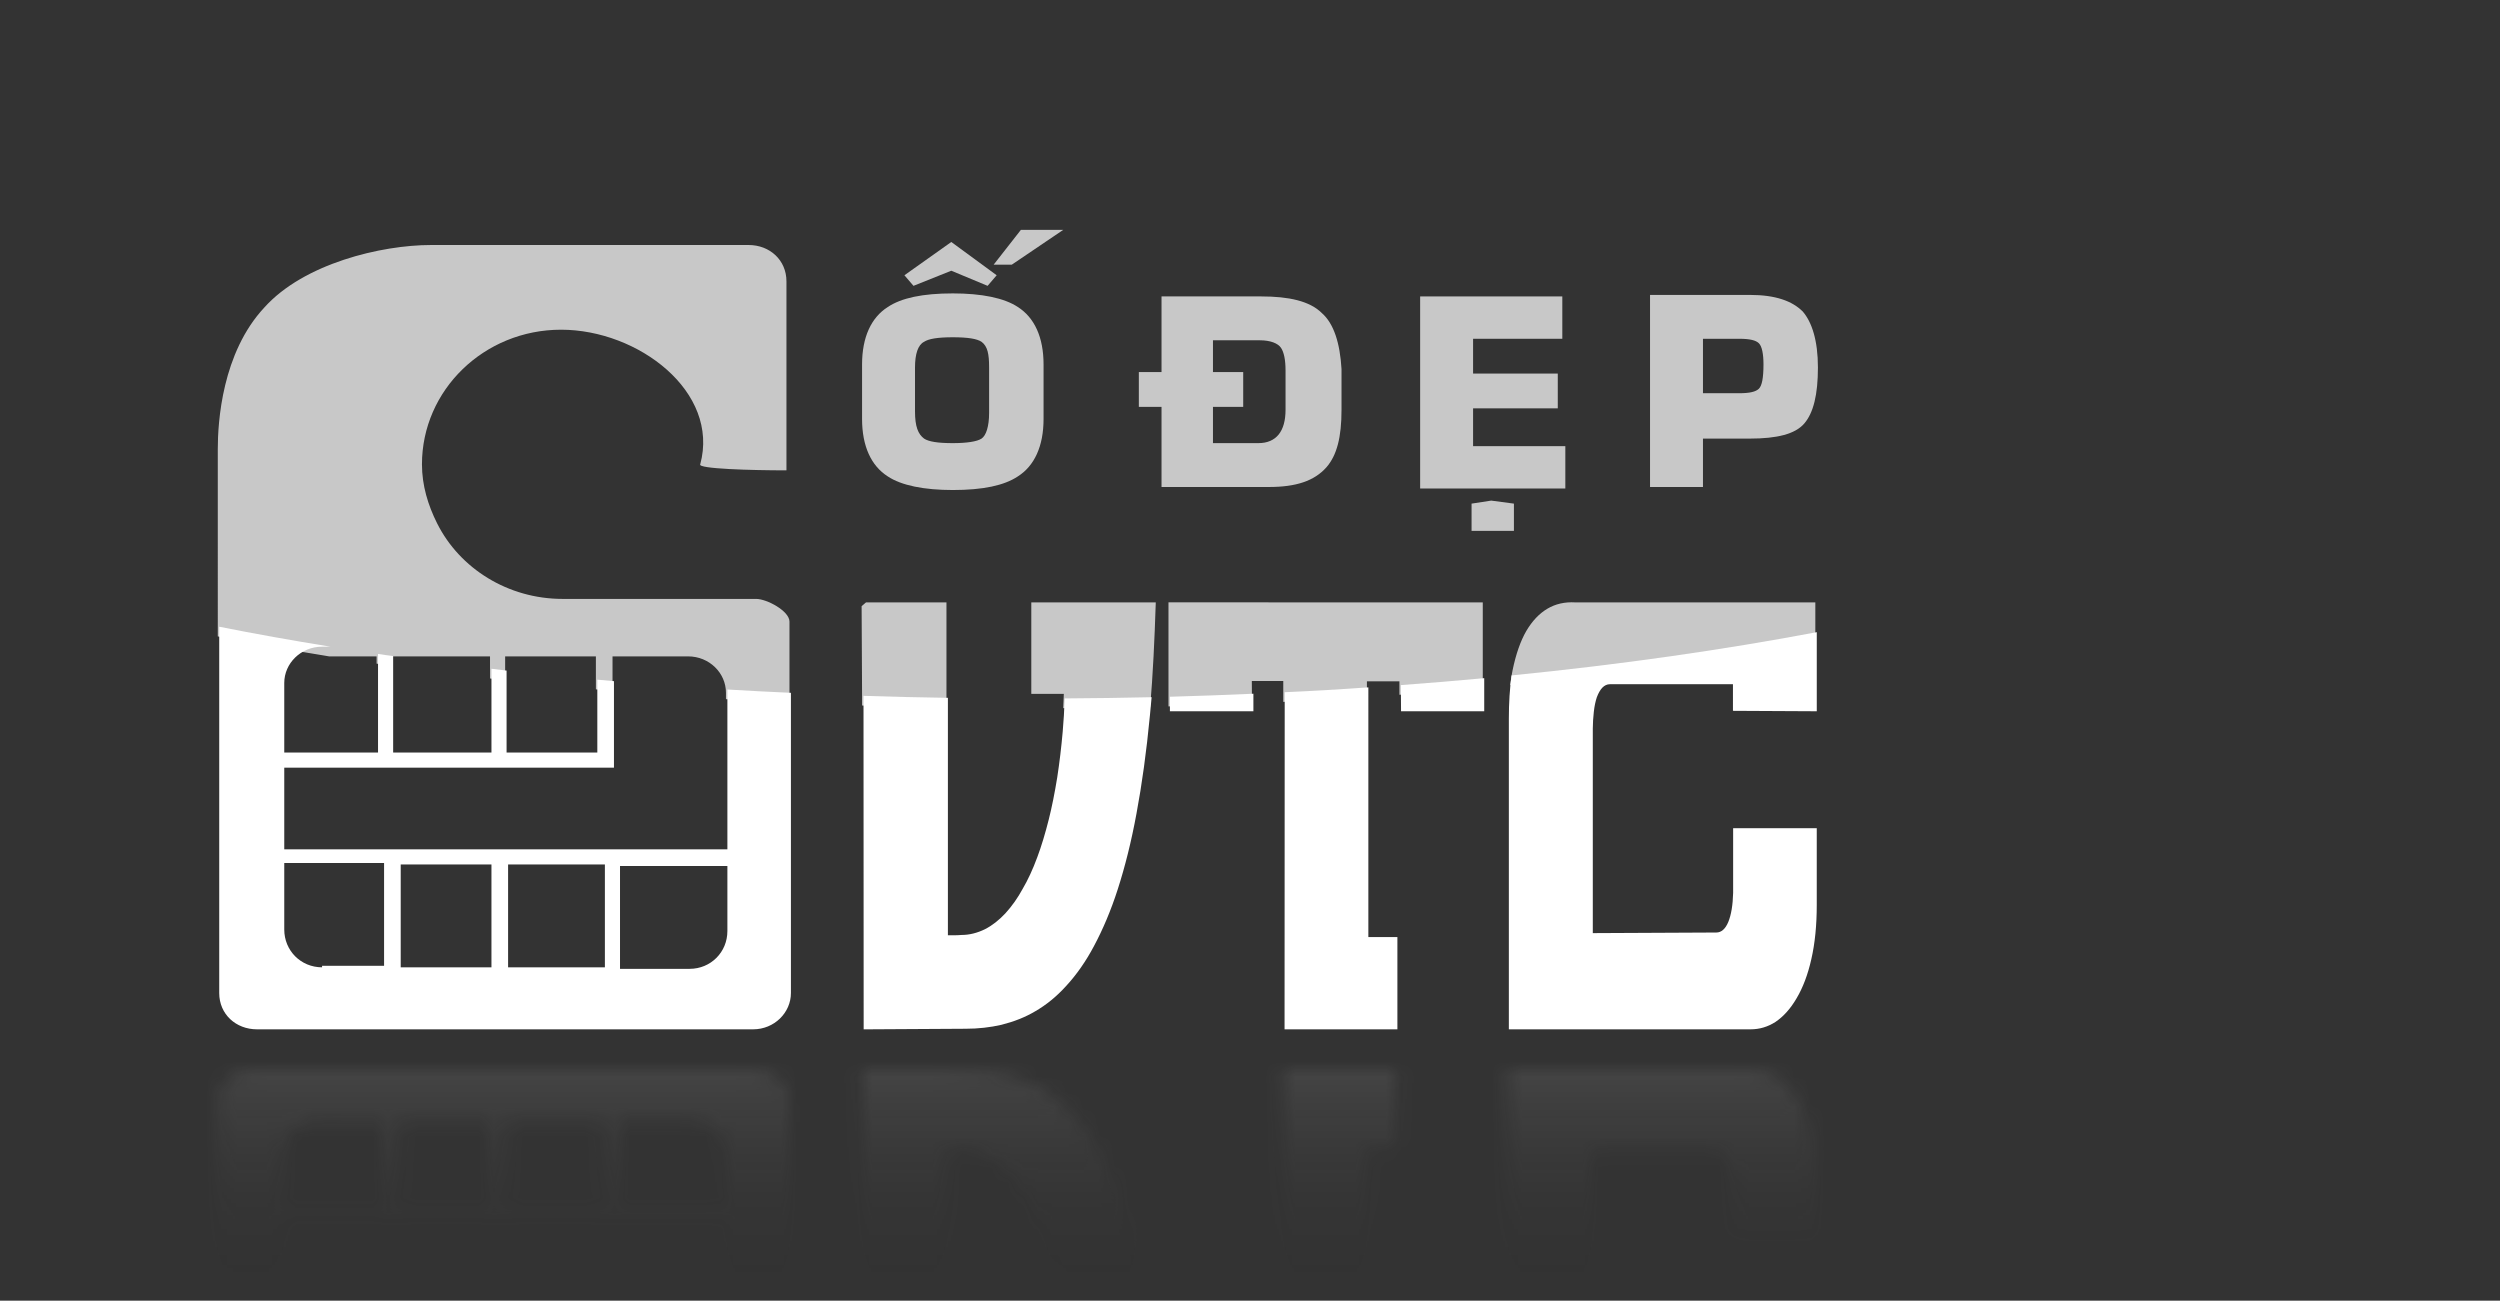 <?xml version="1.0" encoding="utf-8"?>
<!-- Generator: Adobe Illustrator 16.0.0, SVG Export Plug-In . SVG Version: 6.00 Build 0)  -->
<!DOCTYPE svg PUBLIC "-//W3C//DTD SVG 1.1//EN" "http://www.w3.org/Graphics/SVG/1.1/DTD/svg11.dtd">
<svg version="1.1" xmlns="http://www.w3.org/2000/svg" xmlns:xlink="http://www.w3.org/1999/xlink" x="0px" y="0px" width="165.3px"
	 height="86px" viewBox="0 0 165.3 86" enable-background="new 0 0 165.3 86" xml:space="preserve">
<rect x="0" y="0" width="165.3" height="86" fill="#333333" stroke="none"/>
<g id="Layer_1">
	<g>
		<defs>
			<filter id="Adobe_OpacityMaskFilter" filterUnits="userSpaceOnUse" x="13.15" y="69.7" width="110.051" height="50.8">
				<feColorMatrix  type="matrix" values="1 0 0 0 0  0 1 0 0 0  0 0 1 0 0  0 0 0 1 0"/>
			</filter>
		</defs>
		<mask maskUnits="userSpaceOnUse" x="13.15" y="69.7" width="110.051" height="50.8" id="SVGID_2_">
			<g filter="url(#Adobe_OpacityMaskFilter)">
				<g opacity="0.3">
					<path fill="#FFFFFF" d="M50,95.341H37.2c-3.6,0-6.8,1.693-8.3,4.233c-0.6,1.016-1,2.115-1,3.302c0,4.149,4.1,7.536,9.2,7.536
						s10.5-3.473,9.2-7.536c-0.2-0.254,3.4-0.339,5.7-0.339c0,6.012,0,10.585,0,10.585c0,1.185-1.1,2.03-2.5,2.03h-21
						c-3.3,0-8.417-1.043-11.017-3.5c-2.8-2.539-3.083-6.406-3.083-7.93v-30.99c0-1.187,1.1-2.032,2.5-2.032h32.8
						c1.4,0,2.5,0.932,2.5,2.032c0,0,0,16.342,0,20.998c0,0.17,0,0,0,0.34C52.2,94.662,50.7,95.341,50,95.341z M33.4,92.122h6
						v-5.927h-6V92.122z M32.4,92.122v-5.927h-6.5v5.927H32.4z M24.9,92.122v-5.927h-6.2v3.896c0,1.101,1.1,2.031,2.5,2.031H24.9z
						 M25.3,74.257h-4.1v-0.085c-1.4,0-2.5,0.932-2.5,2.117v3.727h6.6V74.257z M32.4,74.172h-6v5.758h6V74.172z M39.9,74.172h-6.4
						v5.758h6.4V74.172z M48,76.204c0-1.187-1.1-2.117-2.5-2.117h-4.6v5.759H48V76.204z M48,80.775H18.7v4.572h21.8v6.773h5
						c1.4,0,2.5-0.932,2.5-2.031V80.775z"/>
					<path fill="#FFFFFF" d="M67.5,116l-1.801-1.947H66.9L70.3,116H67.5z M62.901,115.323L59.8,113.46l0.601-0.593l2.5,0.847
						l2.399-0.847l0.601,0.593L62.901,115.323z M67.3,111.682c-0.899,0.51-2.399,0.762-4.3,0.762c-2,0-3.4-0.254-4.3-0.762
						c-1.1-0.593-1.7-1.693-1.7-3.218v-3.048c0-1.523,0.6-2.625,1.7-3.218c0.9-0.509,2.4-0.763,4.3-0.763c2,0,3.4,0.254,4.3,0.763
						c1.101,0.593,1.7,1.692,1.7,3.218v3.048C69,109.986,68.401,111.089,67.3,111.682z M65.401,105.754
						c0-0.761-0.201-1.27-0.5-1.438c-0.301-0.17-1-0.256-1.9-0.256c-1,0-1.6,0.086-1.899,0.256
						c-0.399,0.254-0.601,0.678-0.601,1.523v2.454c0,0.763,0.199,1.271,0.601,1.44c0.302,0.168,0.899,0.252,1.899,0.252
						s1.601-0.084,1.9-0.252c0.399-0.254,0.5-0.678,0.5-1.44V105.754z"/>
					<path fill="#FFFFFF" d="M87.401,111.343c-0.801,0.679-2.2,0.933-4,0.933H76.8v-4.234h-1.5v-1.947h1.5v-4.486h7.101
						c1.8,0,3,0.338,3.8,1.101c0.7,0.678,1,1.692,1,3.218v2.286C88.6,109.648,88.201,110.75,87.401,111.343z M85,105.924
						c0-1.186-0.6-1.863-1.801-1.863h-3v2.032h2v1.947h-2v1.778H83.3c0.699,0,1.199-0.17,1.398-0.424
						c0.201-0.254,0.301-0.678,0.301-1.27V105.924z"/>
					<path fill="#FFFFFF" d="M98.6,100.844l-1.3-0.17V99.15h2.8v1.523L98.6,100.844z M97.401,103.893v2.116h5.601v1.947h-5.601
						v1.946h5.899v2.371h-9.399V101.52h9.601v2.371h-6.101V103.893z"/>
					<path fill="#FFFFFF" d="M119.201,111.428c-0.699,0.594-1.8,0.932-3.5,0.932H109.1v-10.752h3.5v2.709h3.101
						c1.801,0,3,0.254,3.602,0.847c0.6,0.592,0.898,1.608,0.898,3.132S119.8,110.835,119.201,111.428z M116.3,107.109
						c-0.2-0.17-0.602-0.254-1.301-0.254H112.6v3.047H115c0.699,0,1.101-0.084,1.301-0.254c0.199-0.168,0.3-0.592,0.3-1.186
						C116.6,107.702,116.5,107.279,116.3,107.109z"/>
					<g>
						<path fill="#FFFFFF" d="M57.006,70.7l-0.007,19.321l-0.029,4.916l0.294,0.211l5.319-0.008V75.97c0.149,0,0.299,0,0.45,0
							c0.149,0,0.302,0.005,0.457,0.019c0.514,0,1.027,0.105,1.541,0.32c0.468,0.201,0.919,0.498,1.35,0.891
							c0.437,0.4,0.821,0.859,1.152,1.375c0.336,0.492,0.655,1.078,0.955,1.764c0.277,0.639,0.531,1.344,0.763,2.113
							c0.2,0.683,0.387,1.474,0.56,2.367c0.15,0.828,0.27,1.673,0.361,2.535c0.086,0.873,0.141,1.763,0.164,2.668h-2.147v5.121h8.23
							c-0.083-2.483-0.242-4.769-0.478-6.849c-0.232-2.05-0.528-3.884-0.886-5.508c-0.346-1.565-0.762-2.981-1.248-4.247
							c-0.45-1.186-0.972-2.242-1.562-3.172c-0.536-0.852-1.148-1.594-1.834-2.231c-0.641-0.596-1.327-1.071-2.059-1.43
							c-0.659-0.324-1.402-0.574-2.229-0.755c-0.745-0.145-1.532-0.217-2.359-0.217L57.006,70.7z"/>
						<path fill="#FFFFFF" d="M84.837,70.7l0.008,20.044h-2.074l0.008-2.233h-5.517v6.632h20.776v-6.632h-5.502l-0.008,2.218h-2.146
							V75.869h1.916V70.7H84.837z"/>
						<path fill="#FFFFFF" d="M99.667,70.7l0.006,17.392c0,1.243,0.111,2.321,0.334,3.24c0.224,0.918,0.529,1.656,0.914,2.216
							c0.387,0.56,0.85,0.974,1.388,1.242c0.539,0.269,1.155,0.386,1.851,0.353h15.873v-6.632l-5.541,0.019v1.492h-8.143
							c-0.186,0-0.352-0.063-0.497-0.191c-0.146-0.13-0.265-0.309-0.358-0.537s-0.16-0.5-0.205-0.813
							c-0.043-0.313-0.063-0.627-0.063-0.938l-0.007-11.452l8.169,0.033c0.335,0,0.603,0.197,0.797,0.59
							c0.19,0.393,0.296,0.934,0.313,1.627v3.627h5.535V77.67c0-1.143-0.119-2.156-0.359-3.039
							c-0.233-0.873-0.559-1.602-0.976-2.186c-0.401-0.58-0.866-1.022-1.397-1.324c-0.51-0.279-1.055-0.419-1.637-0.419H99.667V70.7
							z"/>
					</g>
				</g>
			</g>
		</mask>
		
			<linearGradient id="SVGID_3_" gradientUnits="userSpaceOnUse" x1="76.535" y1="-10.445" x2="76.535" y2="40.355" gradientTransform="matrix(1 0 0 -1 -8.36 110.055)">
			<stop  offset="0.683" style="stop-color:#000000;stop-opacity:0"/>
			<stop  offset="0.989" style="stop-color:#FFFFFF;stop-opacity:0.3"/>
		</linearGradient>
		<rect x="13.15" y="69.7" mask="url(#SVGID_2_)" fill="url(#SVGID_3_)" width="110.051" height="50.8"/>
	</g>
	<defs>
		<filter id="Adobe_OpacityMaskFilter_1_" filterUnits="userSpaceOnUse" x="14.4" y="42.08" width="105.63" height="26.621">
			<feColorMatrix  type="matrix" values="1 0 0 0 0  0 1 0 0 0  0 0 1 0 0  0 0 0 1 0"/>
		</filter>
	</defs>
	<mask maskUnits="userSpaceOnUse" x="14.4" y="42.08" width="105.63" height="26.621" id="SVGID_4_">
		<g filter="url(#Adobe_OpacityMaskFilter_1_)">
		</g>
	</mask>
	<g mask="url(#SVGID_4_)">
		<path fill="#FFFFFF" d="M48,46.23V56.8H18.7V51.4h21.8V45.68c-0.37-0.029-0.74-0.068-1.1-0.1v4.82h-6v-5.42
			c-0.34-0.041-0.67-0.08-1-0.121V50.4h-6.5V44.02c-0.34-0.039-0.67-0.09-1-0.14V50.4h-6.2V45.8c0-1.3,1.1-2.4,2.5-2.4h0.56
			c-2.54-0.41-5-0.85-7.36-1.32V66.3c0,1.4,1.1,2.4,2.5,2.4h32.8c1.4,0,2.5-1.101,2.5-2.4c0,0,0-12.08,0-19.85
			C50.79,46.391,49.39,46.311,48,46.23z M25.3,64.5h-4.1v0.1c-1.4,0-2.5-1.1-2.5-2.5V57.7h6.6V64.5z M32.4,64.6h-6v-6.8h6V64.6z
			 M39.9,64.6h-6.4v-6.8h6.4V64.6z M48,62.2c0,1.399-1.1,2.5-2.5,2.5h-4.6v-6.8H48V62.2z"/>
		<g>
			<path fill="#FFFFFF" d="M70.3,46.82c-0.02,0.75-0.07,1.479-0.13,2.21c-0.09,1.02-0.21,2.02-0.36,3
				c-0.17,1.05-0.36,1.989-0.56,2.79c-0.23,0.91-0.48,1.75-0.76,2.5c-0.3,0.81-0.62,1.5-0.96,2.08c-0.33,0.608-0.71,1.148-1.15,1.63
				c-0.43,0.46-0.88,0.81-1.35,1.05c-0.51,0.25-1.03,0.38-1.54,0.38c-0.15,0.01-0.31,0.021-0.46,0.021h-0.45V46.781
				c-1.88-0.03-3.74-0.07-5.58-0.131l0.01,22.051l6.75-0.04c0.83,0,1.62-0.091,2.36-0.261c0.83-0.209,1.57-0.5,2.23-0.891
				c0.73-0.42,1.42-0.979,2.06-1.689c0.69-0.75,1.3-1.629,1.83-2.629c0.59-1.102,1.12-2.352,1.57-3.75
				c0.48-1.49,0.9-3.16,1.24-5.012c0.36-1.92,0.66-4.09,0.89-6.51c0.04-0.39,0.07-0.779,0.11-1.18
				C74.15,46.78,72.23,46.811,70.3,46.82z"/>
			<path fill="#FFFFFF" d="M92.53,45.939l0.011,1.729h5.5V45.48C96.23,45.65,94.4,45.8,92.53,45.939z M90.38,46.09
				c-1.82,0.13-3.672,0.24-5.53,0.32L84.839,68.7H92.3V62.6h-1.92V46.09z M77.26,47.67h5.52v-1.16c-1.82,0.08-3.66,0.15-5.52,0.2
				V47.67z"/>
			<path fill="#FFFFFF" d="M120.03,47.67v-5.23c-6.18,1.169-12.95,2.14-20.18,2.86c-0.12,0.851-0.181,1.812-0.181,2.86V68.7h15.99
				c0.579,0,1.129-0.16,1.641-0.49c0.529-0.36,1-0.88,1.398-1.569c0.41-0.689,0.74-1.551,0.971-2.58
				c0.24-1.041,0.359-2.24,0.359-3.591V55.4H114.5v4.279c-0.021,0.819-0.131,1.459-0.319,1.92c-0.19,0.459-0.46,0.699-0.79,0.699
				l-8.17,0.04V48.811c0-0.369,0.029-0.74,0.068-1.109c0.041-0.37,0.11-0.69,0.2-0.96c0.101-0.271,0.22-0.48,0.36-0.63
				c0.148-0.15,0.311-0.23,0.5-0.23h8.14v1.76L120.03,47.67z"/>
		</g>
	</g>
	<g>
		<path opacity="0.8" fill="#EDEDED" enable-background="new    " d="M52.2,41.1c0,0.4,0,0.2,0,0.4v4.95
			c-1.41-0.062-2.81-0.142-4.2-0.22V45.8c0-1.3-1.1-2.4-2.5-2.4h-5v2.28c-0.37-0.029-0.74-0.068-1.1-0.1V43.4h-6v1.581
			c-0.34-0.039-0.67-0.08-1-0.119V43.4h-6.5v0.62c-0.34-0.039-0.67-0.09-1-0.14V43.4h-3.14c-2.54-0.41-5-0.85-7.36-1.32V29.7
			c0-1.8,0.28-6.37,3.08-9.37c2.6-2.9,7.72-4.13,11.02-4.13h21c1.4,0,2.5,1,2.5,2.4c0,0,0,5.4,0,12.5c-2.3,0-5.9-0.1-5.7-0.4
			c1.3-4.8-4.1-8.9-9.2-8.9s-9.2,4-9.2,8.9c0,1.4,0.4,2.7,1,3.9c1.5,3,4.7,5,8.3,5H50C50.7,39.6,52.2,40.4,52.2,41.1z"/>
		<path opacity="0.8" fill="#EDEDED" enable-background="new    " d="M67.3,20.3c-0.9-0.6-2.4-0.9-4.3-0.9c-2,0-3.4,0.3-4.3,0.9
			c-1.1,0.7-1.7,2-1.7,3.8v3.6c0,1.8,0.6,3.1,1.7,3.8c0.9,0.6,2.4,0.9,4.3,0.9c2,0,3.4-0.3,4.3-0.9c1.1-0.7,1.7-2,1.7-3.8v-3.6
			C69,22.3,68.4,21,67.3,20.3z M65.4,27.3c0,0.9-0.2,1.5-0.5,1.7c-0.3,0.2-1,0.3-1.9,0.3c-1,0-1.6-0.1-1.9-0.3
			c-0.4-0.3-0.6-0.8-0.6-1.8v-2.9c0-0.9,0.2-1.5,0.6-1.7c0.3-0.2,0.9-0.3,1.9-0.3s1.6,0.1,1.9,0.3c0.4,0.3,0.5,0.8,0.5,1.7V27.3z"/>
		<path opacity="0.8" fill="#EDEDED" enable-background="new    " d="M62.58,39.83v6.95c-1.88-0.03-3.74-0.07-5.58-0.13V45.88
			l-0.03-5.8l0.29-0.25H62.58z"/>
		<path opacity="0.8" fill="#EDEDED" enable-background="new    " d="M76.42,39.83c-0.08,2.48-0.19,4.779-0.37,6.91
			c-1.9,0.04-3.82,0.068-5.75,0.08c0.02-0.312,0.03-0.62,0.04-0.94h-2.15v-6.05H76.42z"/>
		<path opacity="0.8" fill="#EDEDED" enable-background="new    " d="M98.041,39.83v5.65c-1.811,0.17-3.641,0.318-5.511,0.459v-0.89
			H90.38v1.04c-1.82,0.13-3.672,0.24-5.53,0.32v-1.38h-2.08l0.01,1.479c-1.82,0.08-3.66,0.15-5.52,0.2v-6.88L98.041,39.83
			L98.041,39.83z"/>
		<path opacity="0.8" fill="#EDEDED" enable-background="new    " d="M120.03,39.83v2.61c-6.18,1.169-12.95,2.14-20.18,2.86
			c0.04-0.34,0.101-0.659,0.159-0.97c0.221-1.08,0.529-1.95,0.91-2.61c0.391-0.66,0.851-1.15,1.391-1.47s1.148-0.46,1.85-0.42
			H120.03z"/>
		<path opacity="0.8" fill="#EDEDED" enable-background="new    " d="M119.201,20.6c-0.701-0.7-1.801-1.1-3.5-1.1H109.1v12.7h3.5V29
			h3.101c1.799,0,3-0.3,3.6-1c0.601-0.7,0.9-1.9,0.9-3.7C120.201,22.5,119.8,21.3,119.201,20.6z M116.3,25.7
			c-0.2,0.2-0.6,0.3-1.301,0.3H112.6v-3.6H115c0.701,0,1.102,0.1,1.301,0.3c0.199,0.2,0.301,0.7,0.301,1.4
			C116.6,25,116.5,25.5,116.3,25.7z"/>
		<polygon opacity="0.8" fill="#EDEDED" enable-background="new    " points="100.1,33.3 100.1,35.1 97.3,35.1 97.3,33.3 98.6,33.1 
					"/>
		<polygon opacity="0.8" fill="#EDEDED" enable-background="new    " points="103.5,29.5 103.5,32.3 93.9,32.3 93.9,19.6 
			103.3,19.6 103.3,22.4 97.4,22.4 97.4,24.7 103,24.7 103,27 97.4,27 97.4,29.5 		"/>
		<path opacity="0.8" fill="#EDEDED" enable-background="new    " d="M87.4,20.7c-0.8-0.8-2.199-1.1-4-1.1h-6.6v5h-1.5v2.3h1.5v5.3
			h7.1c1.801,0,3-0.4,3.801-1.3c0.699-0.8,1-2,1-3.8v-2.7C88.6,22.7,88.201,21.4,87.4,20.7z M85,27.1c0,1.4-0.6,2.2-1.799,2.2h-3
			v-2.4h2v-2.3h-2v-2.1h3.1c0.699,0,1.199,0.2,1.4,0.5C84.9,23.3,85,23.8,85,24.5V27.1z"/>
		<polygon opacity="0.8" fill="#EDEDED" enable-background="new    " points="70.3,15.2 66.9,17.5 65.7,17.5 67.5,15.2 		"/>
		<polygon opacity="0.8" fill="#EDEDED" enable-background="new    " points="65.9,18.2 65.3,18.9 62.9,17.9 60.4,18.9 59.8,18.2 
			62.9,16 		"/>
	</g>
</g>
<g id="Layer_2">
	<g>
		<path fill="#FFFFFF" d="M48.095,45.59v10.569H18.795V50.76h21.8v-5.721c-0.37-0.029-0.74-0.068-1.1-0.1v4.82h-6v-5.42
			c-0.34-0.041-0.67-0.08-1-0.121v5.541h-6.5v-6.381c-0.34-0.039-0.67-0.09-1-0.14v6.521h-6.2v-4.601c0-1.3,1.1-2.399,2.5-2.399
			h0.56c-2.54-0.41-5-0.851-7.36-1.32v24.22c0,1.4,1.1,2.4,2.5,2.4h32.801c1.399,0,2.5-1.101,2.5-2.4c0,0,0-12.08,0-19.85
			C50.886,45.75,49.485,45.67,48.095,45.59z M25.395,63.859h-4.1v0.1c-1.4,0-2.5-1.1-2.5-2.5V57.06h6.6V63.859z M32.495,63.959h-6
			v-6.8h6V63.959z M39.995,63.959h-6.4v-6.8h6.4V63.959z M48.095,61.56c0,1.399-1.1,2.5-2.5,2.5h-4.6v-6.8h7.1V61.56z"/>
		<g>
			<path fill="#FFFFFF" d="M70.396,46.18c-0.021,0.75-0.07,1.479-0.131,2.21c-0.09,1.02-0.209,2.02-0.359,3
				c-0.17,1.05-0.359,1.989-0.561,2.79c-0.229,0.91-0.479,1.75-0.76,2.5c-0.3,0.81-0.619,1.5-0.96,2.08
				c-0.329,0.608-0.71,1.148-1.149,1.63c-0.43,0.46-0.881,0.81-1.351,1.05c-0.51,0.25-1.03,0.38-1.54,0.38
				c-0.15,0.01-0.31,0.021-0.46,0.021h-0.45V46.141c-1.879-0.03-3.74-0.07-5.58-0.131l0.01,22.051l6.75-0.04
				c0.83,0,1.621-0.091,2.361-0.261c0.83-0.209,1.569-0.5,2.229-0.891c0.729-0.42,1.42-0.979,2.06-1.689
				c0.69-0.75,1.301-1.629,1.83-2.629c0.59-1.102,1.12-2.352,1.57-3.75c0.48-1.49,0.9-3.16,1.24-5.012
				c0.359-1.92,0.66-4.09,0.89-6.51c0.04-0.39,0.069-0.779,0.11-1.18C74.245,46.14,72.325,46.17,70.396,46.18z"/>
			<path fill="#FFFFFF" d="M92.625,45.299l0.012,1.729h5.5V44.84C96.326,45.01,94.496,45.159,92.625,45.299z M90.476,45.449
				c-1.82,0.13-3.672,0.24-5.531,0.32l-0.01,22.29h7.461v-6.101h-1.92V45.449z M77.354,47.029h5.521v-1.16
				c-1.819,0.08-3.659,0.15-5.521,0.2V47.029z"/>
			<path fill="#FFFFFF" d="M120.125,47.029v-5.23c-6.18,1.169-12.949,2.14-20.18,2.86c-0.119,0.851-0.18,1.812-0.18,2.86v20.54
				h15.99c0.578,0,1.129-0.16,1.641-0.49c0.529-0.36,1-0.88,1.398-1.569c0.41-0.689,0.74-1.551,0.971-2.58
				c0.24-1.041,0.359-2.24,0.359-3.591V54.76h-5.529v4.279c-0.021,0.819-0.131,1.459-0.32,1.92
				c-0.189,0.459-0.459,0.699-0.789,0.699l-8.17,0.04V48.17c0-0.369,0.029-0.74,0.068-1.109c0.041-0.37,0.109-0.69,0.199-0.96
				c0.102-0.271,0.221-0.48,0.361-0.63c0.148-0.15,0.311-0.23,0.5-0.23h8.139V47L120.125,47.029z"/>
		</g>
	</g>
</g>
</svg>
